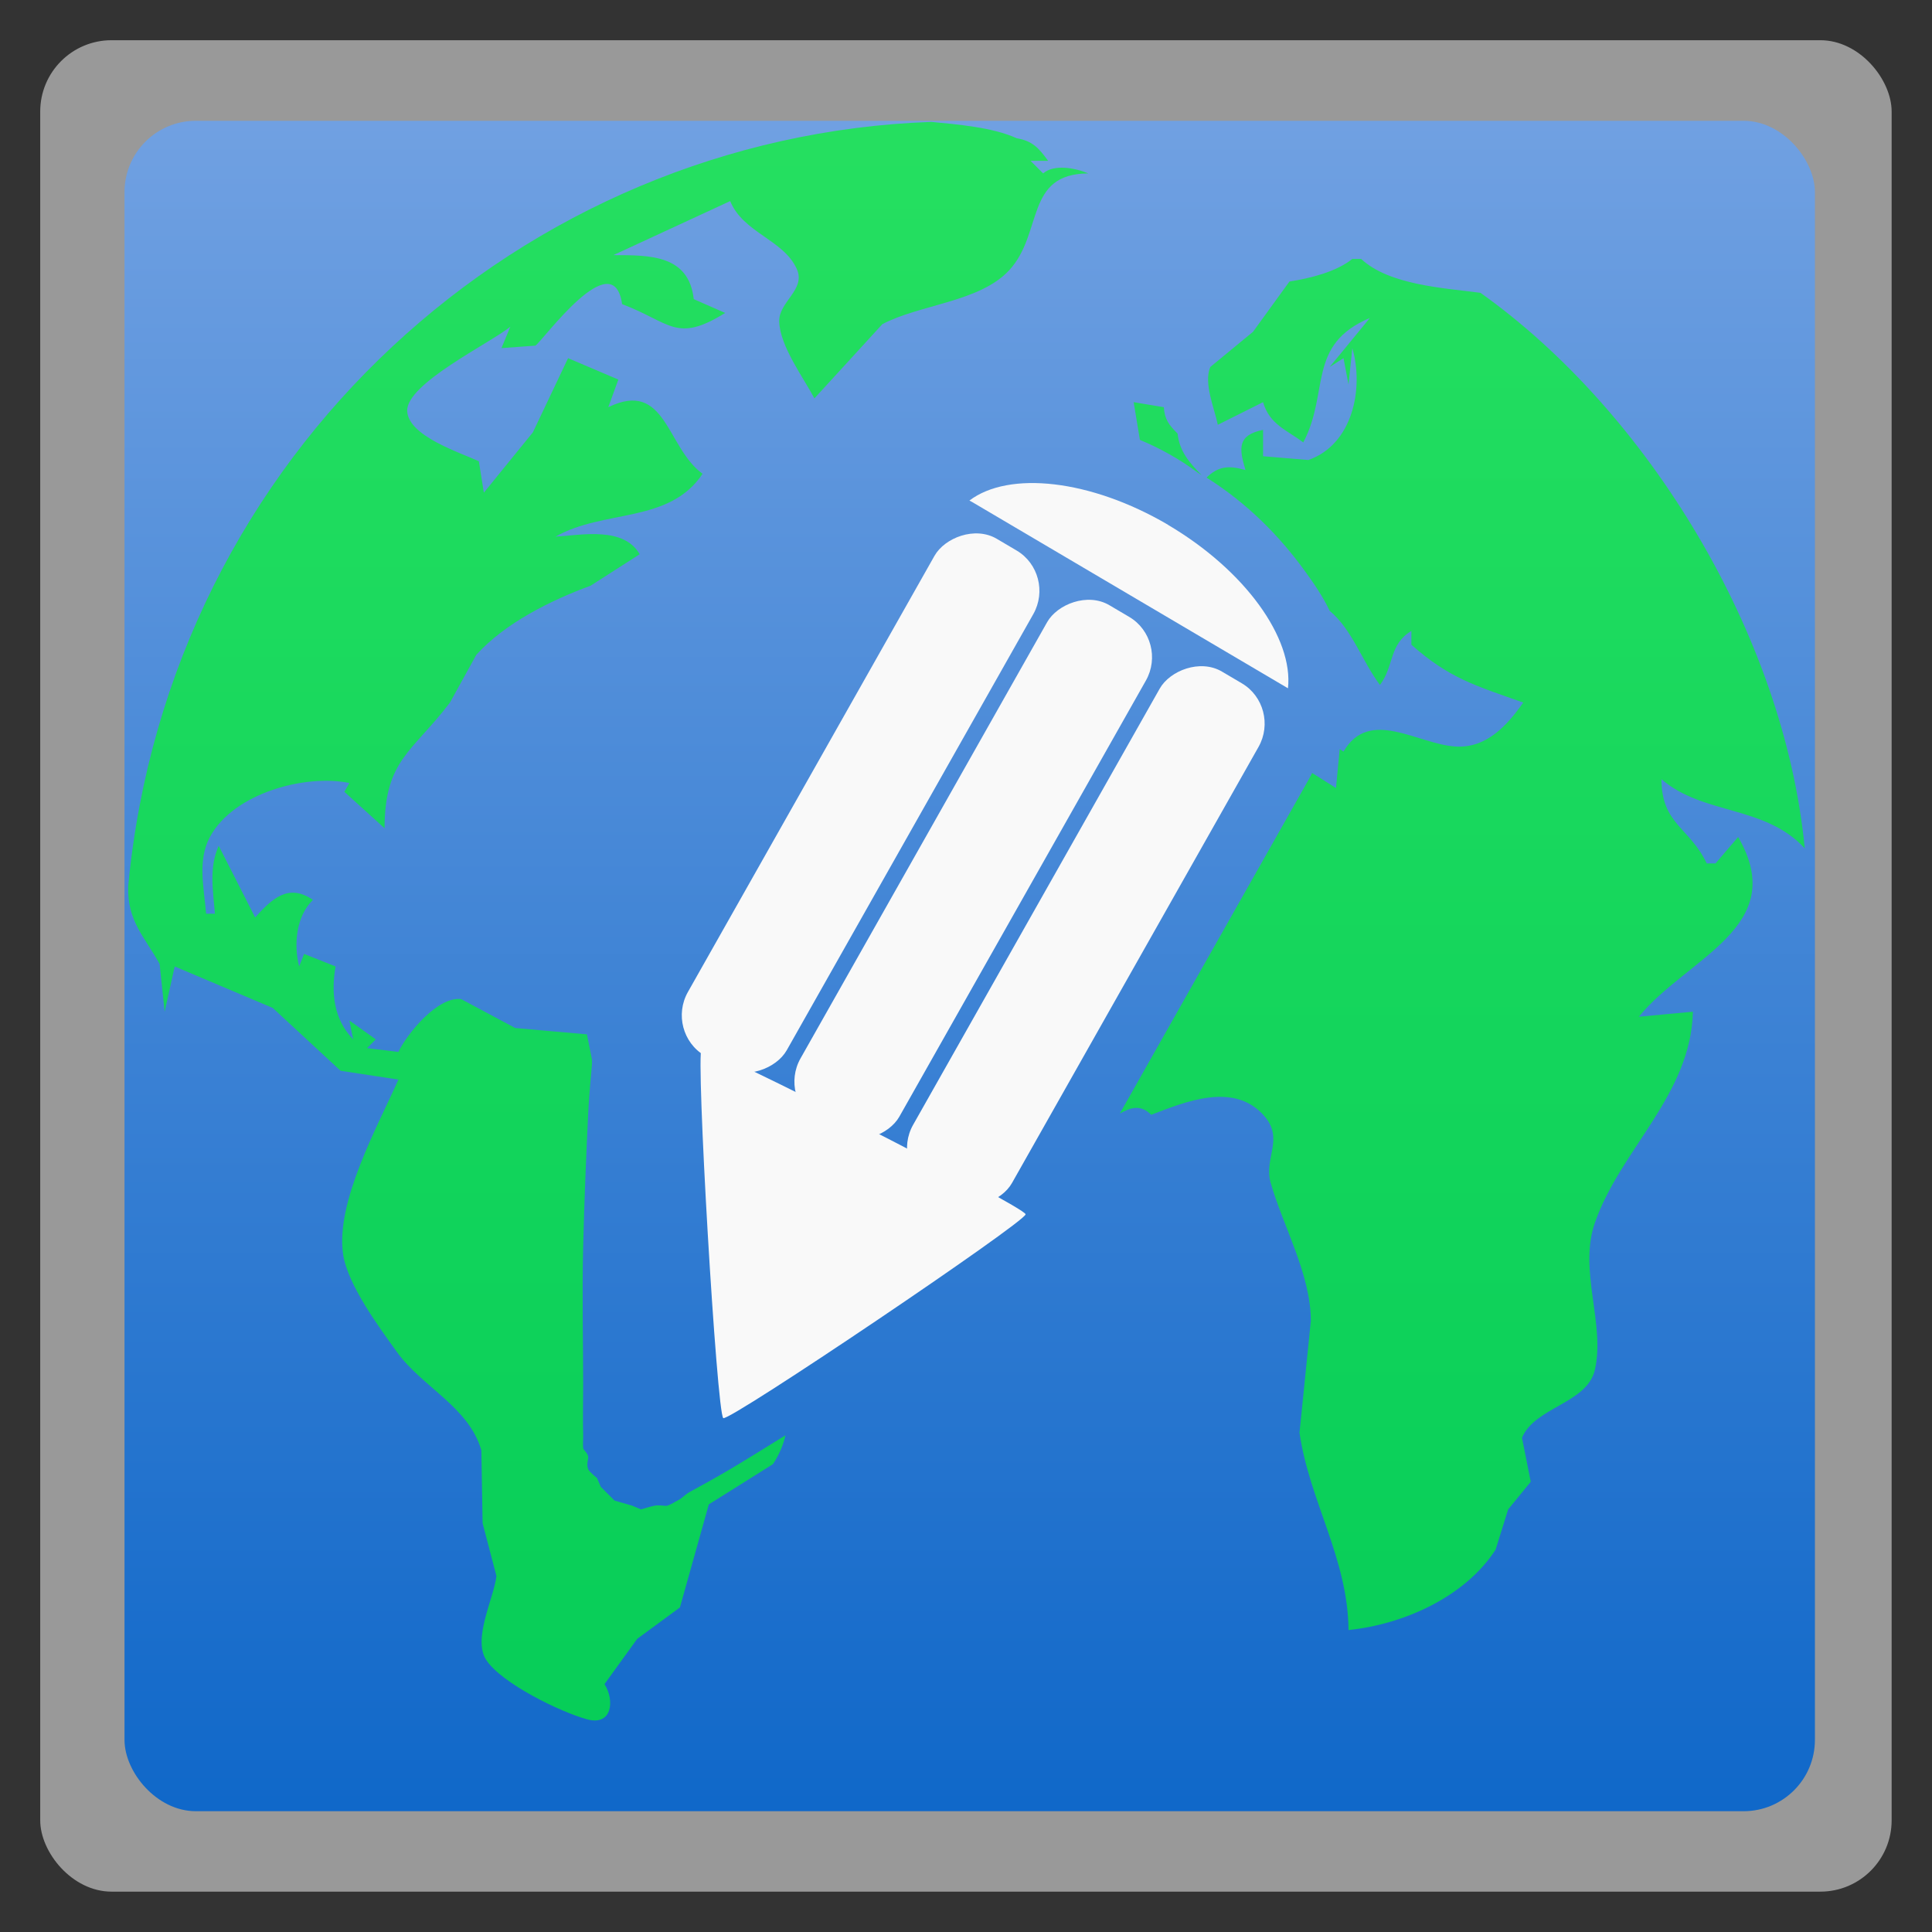 <svg xmlns="http://www.w3.org/2000/svg" xmlns:xlink="http://www.w3.org/1999/xlink" width="48" viewBox="0 0 13.547 13.547" height="48">
 <rect x="0" y="0" width="13.547" height="13.547" fill="#333333" stroke="none"/>
 <defs>
  <linearGradient id="0">
   <stop stop-color="#1068c9"/>
   <stop offset="1" stop-color="#71a1e2"/>
  </linearGradient>
  <linearGradient xlink:href="#0" id="1" gradientUnits="userSpaceOnUse" gradientTransform="matrix(1.105,0,0,1.105,-134.252,-295.762)" y1="279.1" x2="0" y2="268.33"/>
 </defs>
 <rect height="12.982" rx="0.5" y="0.282" x="0.282" width="12.982" opacity="0.5" fill="#ffffff" fill-rule="evenodd"/>
 <rect height="11.853" rx="0.5" y="0.847" x="0.873" width="11.853" fill="url(#1)" fill-rule="evenodd"/>
 <path d="M 23.156 3.031 C 13.019 3.39 4.211 11.241 3.188 22.031 C 3.156 22.899 3.603 23.305 3.969 23.969 L 4.094 25.156 L 4.344 24.031 L 6.781 25.062 L 8.469 26.625 L 9.906 26.844 C 9.39 28.009 8.341 29.886 8.531 31.188 C 8.642 31.944 9.431 33.009 9.875 33.625 C 10.495 34.485 11.656 34.98 11.969 36.062 L 12 37.875 L 12.344 39.188 C 12.276 39.754 11.743 40.755 12.094 41.281 C 12.48 41.86 13.931 42.568 14.594 42.75 C 15.226 42.924 15.287 42.278 15.031 41.875 L 15.844 40.75 L 16.906 39.969 L 17.625 37.406 L 19.219 36.406 C 19.381 36.164 19.479 35.916 19.531 35.688 C 19.062 35.978 18.537 36.306 18.156 36.531 C 17.759 36.766 17.421 36.949 17.156 37.094 C 17.024 37.166 16.966 37.255 16.844 37.312 C 16.783 37.341 16.709 37.398 16.594 37.438 C 16.536 37.457 16.428 37.414 16.281 37.438 C 16.208 37.449 15.94 37.531 15.938 37.531 C 15.936 37.531 15.72 37.438 15.719 37.438 C 15.718 37.437 15.282 37.313 15.281 37.312 C 15.281 37.312 14.938 36.969 14.938 36.969 C 14.937 36.968 14.844 36.751 14.844 36.75 C 14.843 36.748 14.651 36.599 14.625 36.531 C 14.574 36.397 14.637 36.277 14.625 36.219 C 14.601 36.102 14.506 36.067 14.5 36 C 14.488 35.866 14.505 35.809 14.5 35.656 C 14.49 35.352 14.499 34.906 14.5 34.438 C 14.502 33.501 14.47 32.225 14.5 31 C 14.53 29.775 14.581 28.625 14.625 27.688 C 14.647 27.219 14.694 26.774 14.719 26.469 C 14.723 26.413 14.721 26.381 14.719 26.344 L 14.594 25.719 L 12.812 25.562 L 11.469 24.844 C 10.892 24.762 10.123 25.7 9.906 26.156 L 9.125 26.062 L 9.344 25.844 L 8.688 25.375 L 8.781 25.844 C 8.301 25.347 8.227 24.691 8.344 24.031 L 7.562 23.719 L 7.438 24.031 C 7.298 23.48 7.365 22.783 7.781 22.375 C 7.171 21.959 6.769 22.341 6.344 22.812 L 5.438 21.031 C 5.192 21.578 5.298 22.14 5.344 22.719 L 5.125 22.719 C 5.076 22.095 4.903 21.4 5.219 20.812 C 5.809 19.714 7.598 19.244 8.688 19.469 L 8.562 19.688 L 9.562 20.594 C 9.567 18.89 10.246 18.709 11.188 17.469 L 11.844 16.281 C 12.574 15.478 13.707 14.924 14.688 14.562 L 15.906 13.781 C 15.509 13.093 14.484 13.299 13.812 13.344 C 15.019 12.657 16.642 13.025 17.469 11.781 C 16.567 11.125 16.562 9.427 15.125 10.125 L 15.375 9.438 L 14.125 8.906 L 13.25 10.75 L 12.031 12.25 L 11.906 11.469 C 11.435 11.25 10.15 10.843 10.125 10.219 C 10.098 9.541 12.18 8.537 12.688 8.125 L 12.469 8.656 L 13.312 8.594 C 13.496 8.478 15.246 6.031 15.469 7.562 C 16.677 8.02 16.813 8.539 18.031 7.781 L 17.25 7.438 C 17.127 6.337 16.161 6.344 15.25 6.344 L 18.156 5 C 18.479 5.791 19.485 5.959 19.812 6.688 C 20.045 7.205 19.357 7.503 19.375 8 C 19.397 8.612 19.97 9.375 20.25 9.906 L 21.938 8.062 C 22.862 7.569 24.357 7.515 25.094 6.719 C 25.946 5.796 25.475 4.318 27.062 4.312 C 26.74 4.177 26.21 4.074 25.938 4.312 L 25.625 4 L 26.062 4 C 25.83 3.681 25.671 3.503 25.281 3.438 C 24.685 3.165 23.795 3.092 23.156 3.031 z M 33.625 6.438 C 33.233 6.758 32.564 6.923 32.062 7 L 31.156 8.25 L 30.094 9.125 C 29.923 9.531 30.197 10.154 30.281 10.562 L 31.406 10 C 31.566 10.554 31.997 10.693 32.406 11 C 33.067 9.747 32.483 8.575 34.062 7.906 L 33.062 9.125 L 33.406 8.906 L 33.531 9.562 L 33.625 8.656 C 33.919 9.661 33.632 11.058 32.531 11.438 L 31.406 11.344 L 31.406 10.688 C 30.773 10.82 30.802 11.133 30.969 11.688 C 30.555 11.57 30.301 11.586 30 11.875 C 31.021 12.518 31.816 13.332 32.438 14.188 C 32.674 14.513 32.895 14.834 33.062 15.188 C 33.625 15.658 33.862 16.431 34.312 17.031 C 34.668 16.565 34.53 16.025 35.094 15.688 L 35.094 16.031 C 36.037 16.869 36.684 17.046 37.875 17.469 C 37.466 18.05 36.956 18.61 36.188 18.562 C 35.247 18.504 34.05 17.584 33.406 18.688 L 33.312 18.625 L 33.219 19.594 L 32.625 19.219 C 32.605 19.26 32.585 19.304 32.562 19.344 L 27.844 27.688 C 28.093 27.552 28.346 27.442 28.625 27.719 C 29.448 27.407 30.682 26.88 31.438 27.75 C 31.934 28.322 31.422 28.795 31.594 29.406 C 31.892 30.465 32.595 31.688 32.594 32.844 L 32.312 35.625 C 32.557 37.322 33.517 38.753 33.531 40.531 C 34.897 40.391 36.429 39.709 37.188 38.531 L 37.5 37.531 L 38.062 36.844 L 37.844 35.75 C 38.163 34.985 39.462 34.899 39.656 34.062 C 39.921 32.924 39.244 31.592 39.656 30.406 C 40.292 28.578 42.045 27.226 42.094 25.156 L 40.75 25.281 C 41.952 23.806 44.519 23.051 43.219 20.812 L 42.656 21.469 L 42.438 21.469 C 42.007 20.566 41.313 20.496 41.312 19.375 C 42.355 20.273 43.879 20.015 44.875 21.094 C 44.365 15.798 40.974 10.24 36.812 7.281 C 35.907 7.161 34.543 7.09 33.844 6.438 L 33.625 6.438 z M 28.188 10 L 28.344 10.938 C 28.847 11.146 29.334 11.419 29.781 11.75 C 29.814 11.769 29.843 11.793 29.875 11.812 C 29.58 11.508 29.327 11.229 29.281 10.781 C 29.065 10.566 28.96 10.431 28.938 10.125 L 28.188 10 z " transform="scale(0.282,0.282)" fill="#00ff20" fill-opacity="0.667"/>
 <g transform="matrix(1.175,0,0,1.2,-0.195,-6.947)" fill="#f9f9f9" fill-rule="evenodd">
  <path d="m 7.136,8.856 c 0.462,0.267 0.749,0.663 0.716,0.955 l -1.884,-1.088 c -0.006,-0.003 -0.012,-0.006 -0.017,-0.009 0.236,-0.175 0.723,-0.124 1.186,0.142 z"/>
  <rect width="0.681" x="-11.725" y="4.683" rx="0.272" height="3.487" transform="matrix(-0.866,-0.5,-0.5,0.866,0,0)"/>
  <rect width="0.681" x="-10.949" y="4.683" rx="0.272" height="3.487" transform="matrix(-0.866,-0.5,-0.5,0.866,0,0)"/>
  <rect width="0.681" x="-10.173" y="4.683" rx="0.272" height="3.487" transform="matrix(-0.866,-0.5,-0.5,0.866,0,0)"/>
  <path d="m -119.508,657.372 c 4.834,-8.372 478.53,-8.372 483.364,-10e-6 4.834,8.372 -232.015,418.605 -241.682,418.605 -9.667,0 -246.516,-410.233 -241.682,-418.605 z" transform="matrix(-0.004,-0.002,-0.002,0.004,7.123,10.016)"/>
 </g>
</svg>
